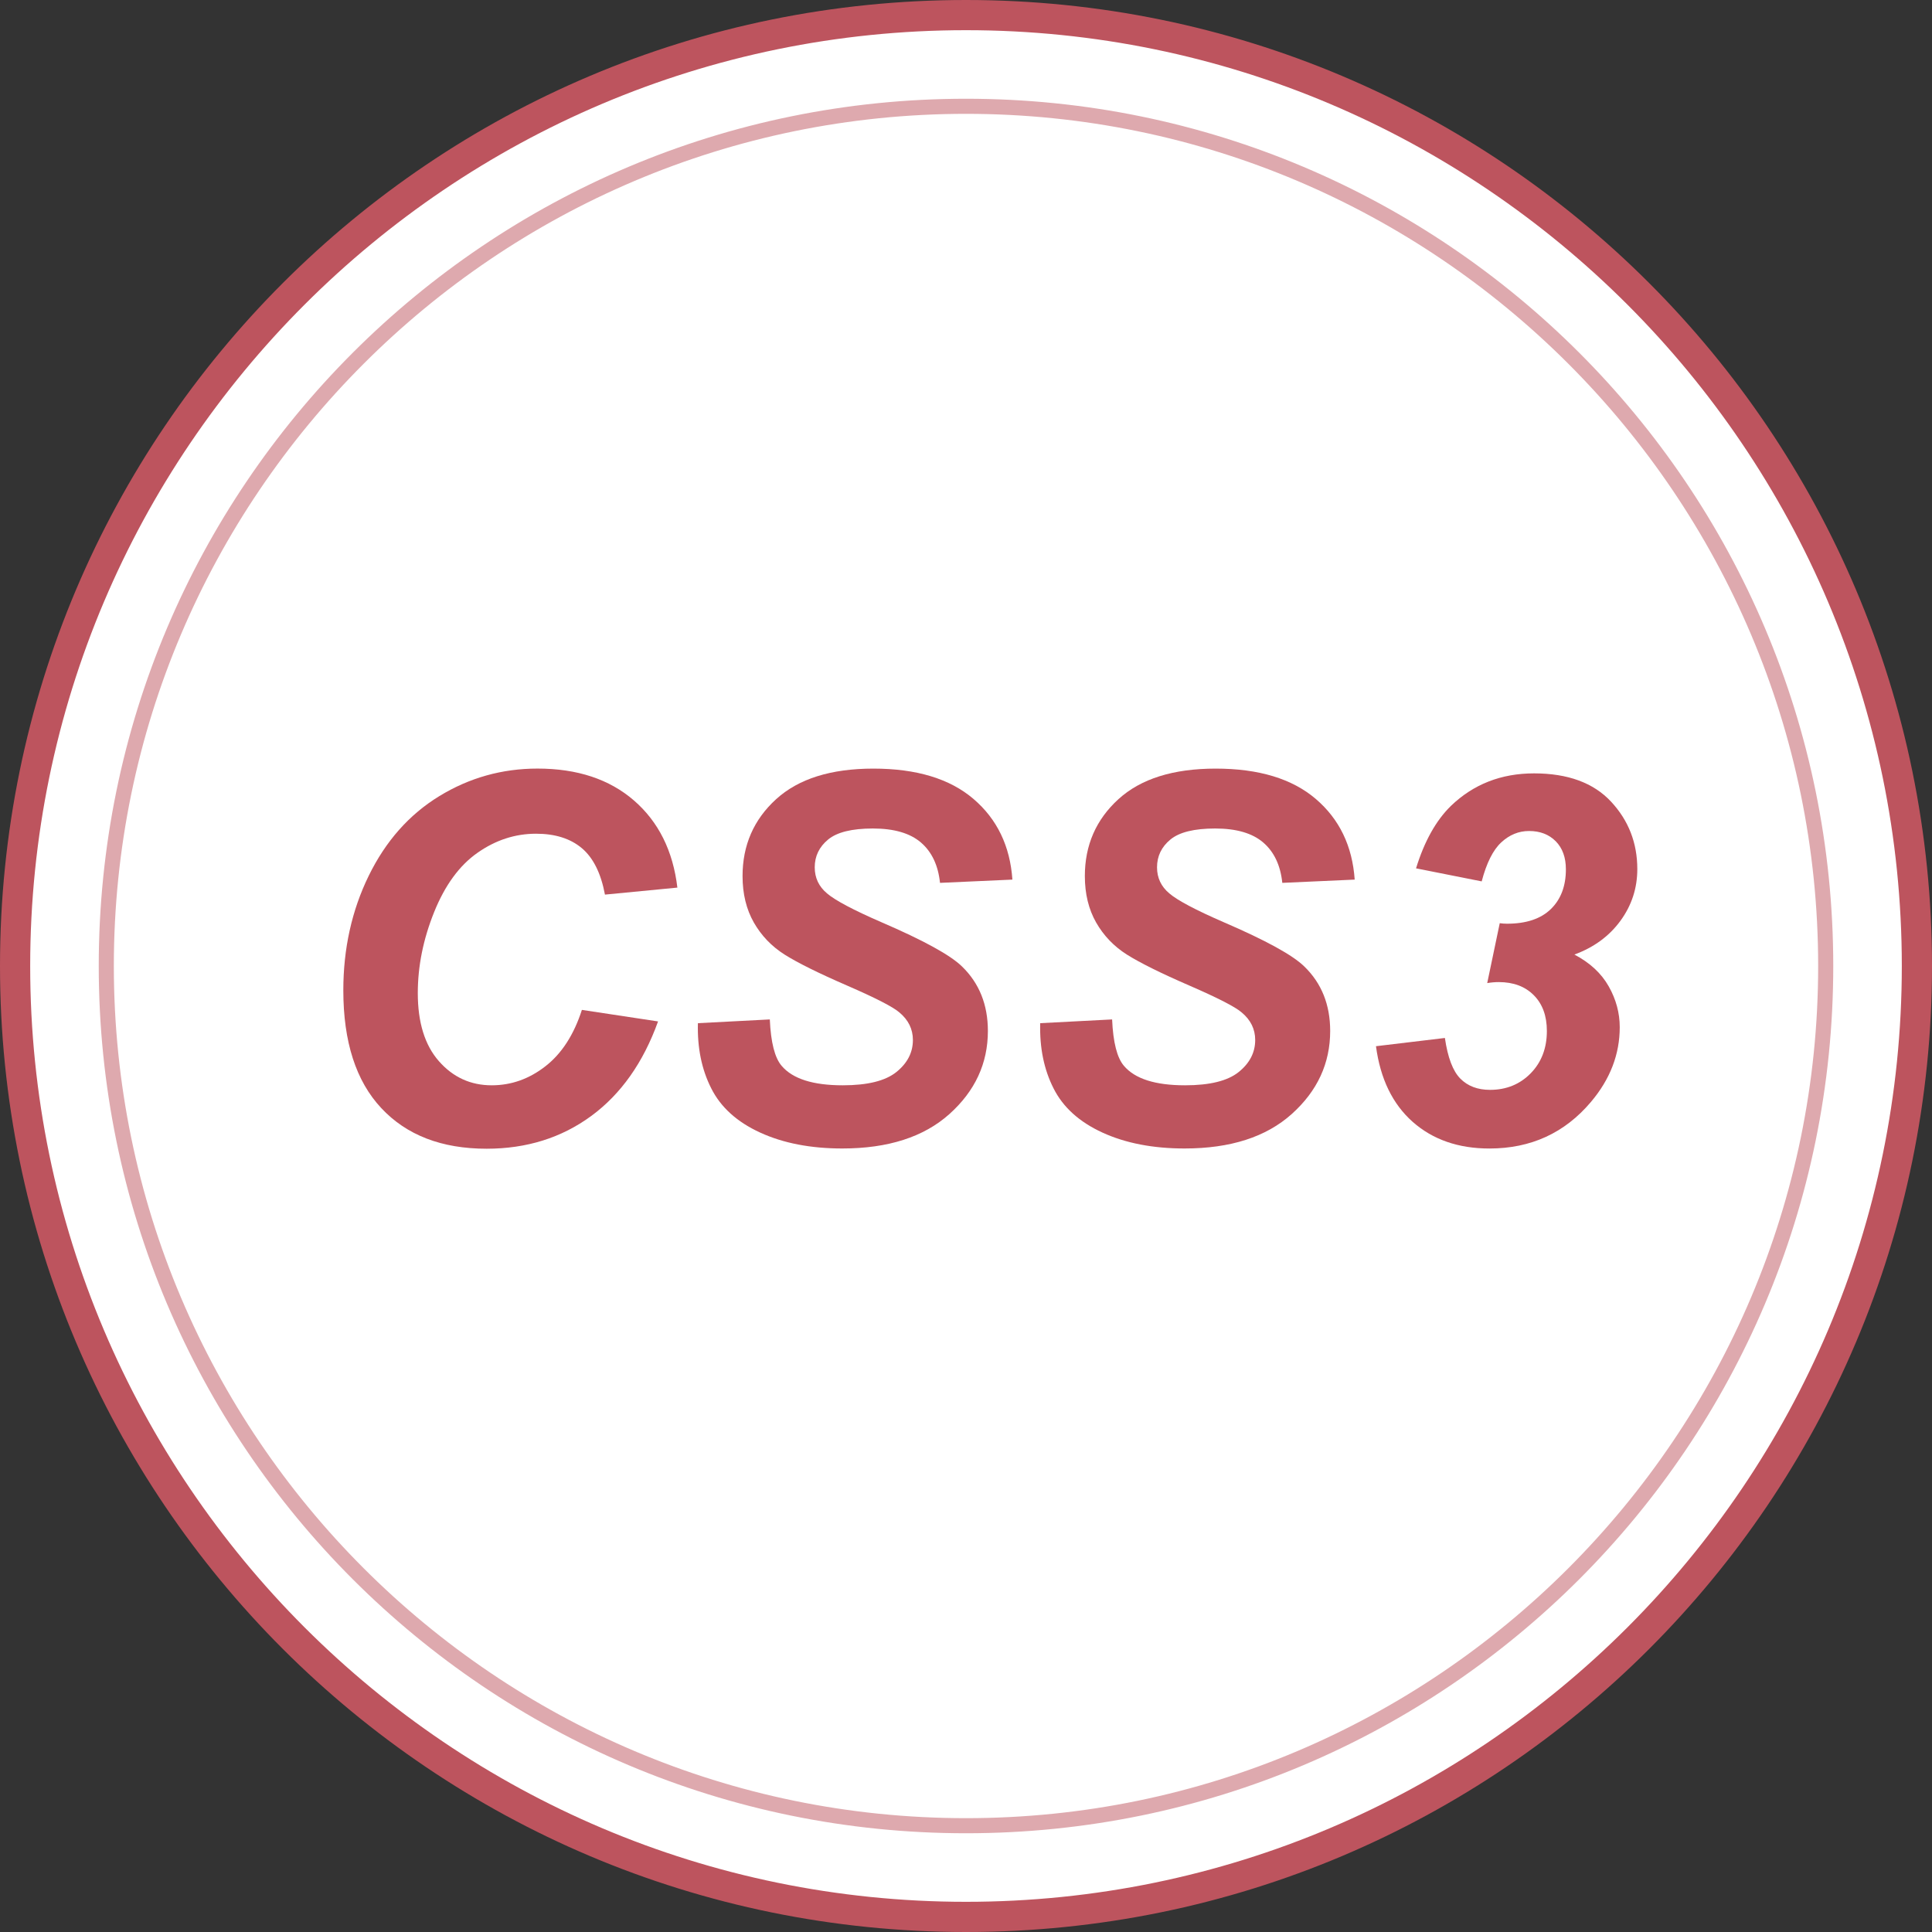 <?xml version="1.0"?>
<svg xmlns="http://www.w3.org/2000/svg" xmlns:xlink="http://www.w3.org/1999/xlink" version="1.1" id="Layer_1" x="0px" y="0px" viewBox="0 0 512 512" style="enable-background:new 0 0 512 512;" xml:space="preserve" width="512px" height="512px" class="hovered-paths"><rect x="0" y="0" width="512" height="512" fill="#333333" stroke="none"/><g><path style="fill:#FFFFFF" d="M256,508C117.048,508,4,394.952,4,256S117.048,4,256,4s252,113.048,252,252S394.952,508,256,508z" data-original="#FFFFFF" class="" data-old_color="#FFFFFF"/><path style="fill:#BD545E" d="M256,8c136.744,0,248,111.256,248,248S392.744,504,256,504S8,392.744,8,256S119.256,8,256,8 M256,0  C114.616,0,0,114.616,0,256s114.616,256,256,256s256-114.616,256-256S397.384,0,256,0L256,0z" data-original="#999999" class="" data-old_color="#999999"/><g style="opacity:0.5;">
	<path style="fill:#FFFFFF" d="M256,483.832c-125.632,0-227.832-102.2-227.832-227.832S130.368,28.168,256,28.168   c125.624,0,227.832,102.2,227.832,227.832S381.624,483.832,256,483.832z" data-original="#FFFFFF" class="" data-old_color="#FFFFFF"/>
	<path style="fill:#BD545E" d="M256,30.168c124.528,0,225.832,101.312,225.832,225.832S380.528,481.832,256,481.832   S30.168,380.528,30.168,256S131.472,30.168,256,30.168 M256,26.168C129.064,26.168,26.168,129.064,26.168,256   S129.064,485.832,256,485.832S485.832,382.936,485.832,256S382.936,26.168,256,26.168L256,26.168z" data-original="#999999" class="" data-old_color="#999999"/>
</g><g>
	<path style="fill:#BD545E" d="M154.208,267.632l20.184,3.056c-3.936,10.936-9.848,19.288-17.728,25.072   c-7.88,5.776-17.12,8.664-27.696,8.664c-11.904,0-21.216-3.584-27.92-10.76c-6.712-7.168-10.064-17.576-10.064-31.216   c0-11.064,2.248-21.192,6.744-30.384c4.496-9.184,10.72-16.208,18.688-21.08s16.648-7.304,26.032-7.304   c10.536,0,19.064,2.824,25.568,8.464c6.504,5.648,10.336,13.336,11.496,23.08l-19.192,1.856c-1.064-5.664-3.112-9.776-6.144-12.32   c-3.032-2.544-7.072-3.816-12.12-3.816c-5.536,0-10.704,1.68-15.504,5.048c-4.808,3.36-8.648,8.624-11.52,15.768   c-2.872,7.152-4.312,14.288-4.312,21.416c0,7.8,1.864,13.816,5.608,18.064s8.4,6.376,13.976,6.376c5.176,0,9.928-1.68,14.24-5.048   C148.864,279.208,152.08,274.224,154.208,267.632z" data-original="#E21B1B" class="hovered-path active-path" data-old_color="#E21B1B"/>
	<path style="fill:#BD545E" d="M184.952,271.152l19.056-0.992c0.264,6.064,1.312,10.168,3.128,12.288   c2.92,3.456,8.32,5.168,16.2,5.168c6.552,0,11.288-1.168,14.208-3.512s4.384-5.176,4.384-8.496c0-2.872-1.192-5.312-3.584-7.304   c-1.68-1.464-6.296-3.832-13.84-7.112c-7.544-3.272-13.064-6.008-16.536-8.192c-3.48-2.192-6.2-5.04-8.2-8.536   c-1.984-3.496-2.984-7.592-2.984-12.288c0-8.192,2.968-14.984,8.896-20.384s14.52-8.104,25.768-8.104   c11.424,0,20.264,2.68,26.528,8.032c6.264,5.352,9.704,12.488,10.32,21.384l-19.184,0.864c-0.488-4.648-2.168-8.208-5.048-10.688   s-7.128-3.72-12.752-3.72c-5.528,0-9.488,0.976-11.848,2.92s-3.552,4.408-3.552,7.368c0,2.792,1.088,5.088,3.248,6.904   c2.168,1.856,6.976,4.408,14.416,7.64c11.2,4.824,18.328,8.744,21.384,11.752c4.56,4.424,6.84,10.12,6.84,17.072   c0,8.584-3.4,15.928-10.192,22.016c-6.8,6.088-16.256,9.128-28.392,9.128c-8.368,0-15.616-1.4-21.752-4.208   s-10.464-6.72-12.976-11.728C185.944,283.416,184.776,277.664,184.952,271.152z" data-original="#E21B1B" class="hovered-path active-path" data-old_color="#E21B1B"/>
	<path style="fill:#BD545E" d="M275.664,271.152l19.056-0.992c0.264,6.064,1.312,10.168,3.128,12.288   c2.92,3.456,8.32,5.168,16.2,5.168c6.552,0,11.288-1.168,14.208-3.512s4.384-5.176,4.384-8.496c0-2.872-1.192-5.312-3.584-7.304   c-1.68-1.464-6.296-3.832-13.84-7.112c-7.544-3.272-13.064-6.008-16.536-8.192c-3.48-2.192-6.2-5.04-8.2-8.536   c-1.984-3.496-2.984-7.592-2.984-12.288c0-8.192,2.968-14.984,8.896-20.384s14.52-8.104,25.768-8.104   c11.424,0,20.264,2.68,26.528,8.032s9.704,12.488,10.32,21.384l-19.184,0.864c-0.488-4.648-2.168-8.208-5.048-10.688   s-7.128-3.72-12.752-3.72c-5.528,0-9.488,0.976-11.848,2.92s-3.552,4.408-3.552,7.368c0,2.792,1.088,5.088,3.248,6.904   c2.168,1.856,6.976,4.408,14.416,7.64c11.2,4.824,18.328,8.744,21.384,11.752c4.56,4.424,6.84,10.12,6.84,17.072   c0,8.584-3.4,15.928-10.192,22.016s-16.256,9.128-28.392,9.128c-8.368,0-15.616-1.4-21.752-4.208s-10.464-6.72-12.976-11.728   C276.656,283.416,275.488,277.664,275.664,271.152z" data-original="#E21B1B" class="hovered-path active-path" data-old_color="#E21B1B"/>
	<path style="fill:#BD545E" d="M364.648,277.256l18.264-2.184c0.752,5.176,2.112,8.768,4.08,10.76s4.592,2.992,7.872,2.992   c4.336,0,7.928-1.472,10.792-4.392c2.848-2.92,4.28-6.656,4.28-11.216c0-3.984-1.152-7.144-3.456-9.464   c-2.304-2.328-5.4-3.488-9.296-3.488c-0.976,0-1.992,0.088-3.056,0.264l3.32-15.872c0.664,0.088,1.304,0.136,1.928,0.136   c5.088,0,8.96-1.296,11.616-3.88c2.656-2.592,3.984-6.104,3.984-10.528c0-3.144-0.896-5.624-2.688-7.44   c-1.8-1.816-4.152-2.72-7.072-2.72c-2.752,0-5.2,1.008-7.376,3.024c-2.168,2.008-3.896,5.456-5.176,10.328l-17.4-3.456   c2.208-7.168,5.288-12.68,9.232-16.536c5.968-5.752,13.32-8.632,22.048-8.632c8.936,0,15.736,2.496,20.384,7.472   c4.648,4.984,6.976,10.952,6.976,17.896c0,5.048-1.488,9.608-4.456,13.68s-7.04,7.064-12.216,8.968   c4.12,2.168,7.152,4.984,9.096,8.432c1.952,3.456,2.92,7.064,2.92,10.824c0,7.168-2.536,13.776-7.632,19.8   c-6.952,8.232-15.912,12.344-26.896,12.344c-8.232,0-15.016-2.352-20.352-7.072C369.04,292.568,365.8,285.896,364.648,277.256z" data-original="#E21B1B" class="hovered-path active-path" data-old_color="#E21B1B"/>
</g></g> </svg>
